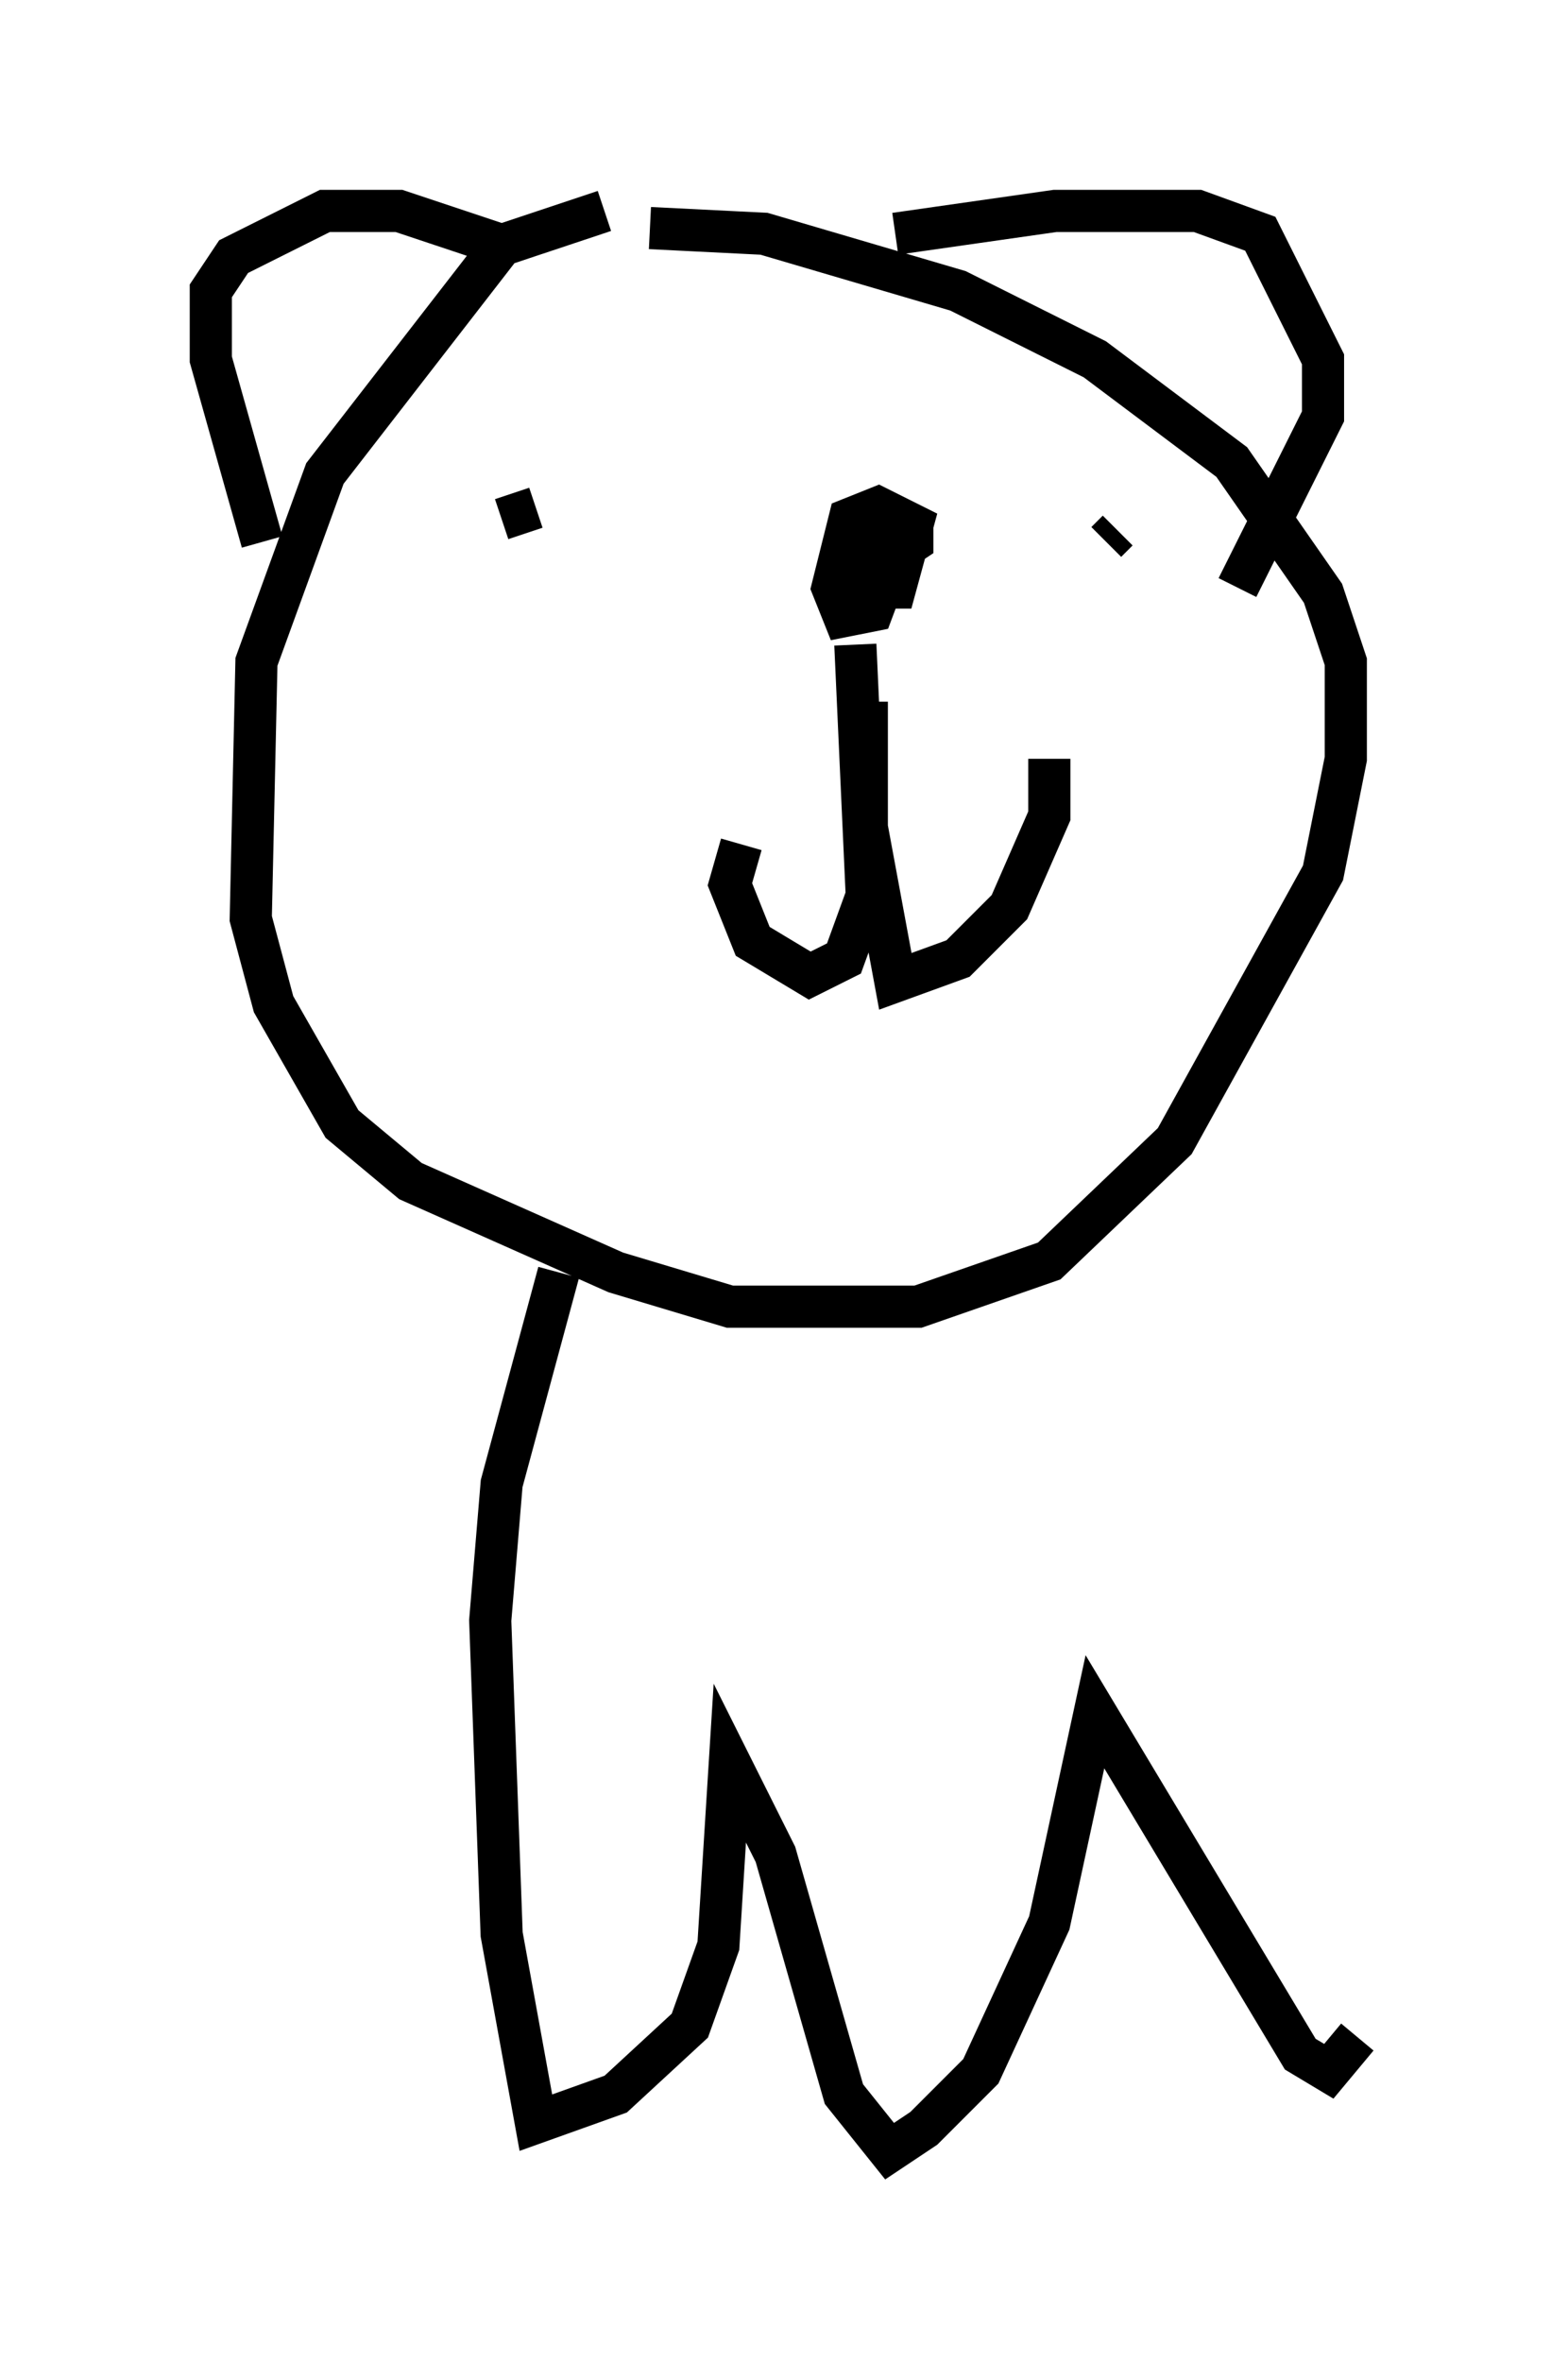<?xml version="1.0" encoding="utf-8" ?>
<svg baseProfile="full" height="56.008" version="1.1" width="37.199" xmlns="http://www.w3.org/2000/svg" xmlns:ev="http://www.w3.org/2001/xml-events" xmlns:xlink="http://www.w3.org/1999/xlink"><defs /><rect fill="white" height="56.008" width="37.199" x="0" y="0" /><path d="M20.155, 12.848 m0.677, 0.541 l0.812, -0.541 0.0, -0.541 m-0.541, 0.0 l-0.541, 1.624 0.677, 0.0 l0.406, -1.488 -0.812, -0.406 l-0.677, 0.271 -0.406, 1.624 l0.271, 0.677 0.677, -0.135 l0.406, -1.083 m-0.812, 1.894 l0.271, 5.954 -0.541, 1.488 l-0.812, 0.406 -1.353, -0.812 l-0.541, -1.353 0.271, -0.947 m2.977, -3.383 l0.0, 2.977 0.677, 3.654 l1.488, -0.541 1.218, -1.218 l0.947, -2.165 0.0, -1.353 m-10.555, -12.99 l-2.436, 0.812 -4.195, 5.413 l-1.624, 4.465 -0.135, 6.089 l0.541, 2.03 1.624, 2.842 l1.624, 1.353 4.871, 2.165 l2.706, 0.812 4.465, 0.0 l3.112, -1.083 2.977, -2.842 l3.518, -6.36 0.541, -2.706 l0.0, -2.3 -0.541, -1.624 l-2.165, -3.112 -3.248, -2.436 l-3.248, -1.624 -4.601, -1.353 l-2.706, -0.135 m-2.706, 6.631 l-0.812, 0.271 m14.344, 0.541 l0.271, -0.271 m-20.297, 0.271 l-1.218, -4.33 0.0, -1.624 l0.541, -0.812 2.165, -1.083 l1.759, 0.0 2.436, 0.812 m9.337, -0.271 l3.789, -0.541 3.383, 0.0 l1.488, 0.541 1.488, 2.977 l0.0, 1.353 -2.03, 4.059 m-16.103, 16.238 l-1.353, 5.007 -0.271, 3.248 l0.271, 7.442 0.812, 4.465 l1.894, -0.677 1.759, -1.624 l0.677, -1.894 0.271, -4.33 l1.083, 2.165 1.624, 5.683 l1.083, 1.353 0.812, -0.541 l1.353, -1.353 1.624, -3.518 l1.083, -5.007 4.871, 8.119 l0.677, 0.406 0.677, -0.812 " fill="none" stroke="black" stroke-width="1" /></svg>